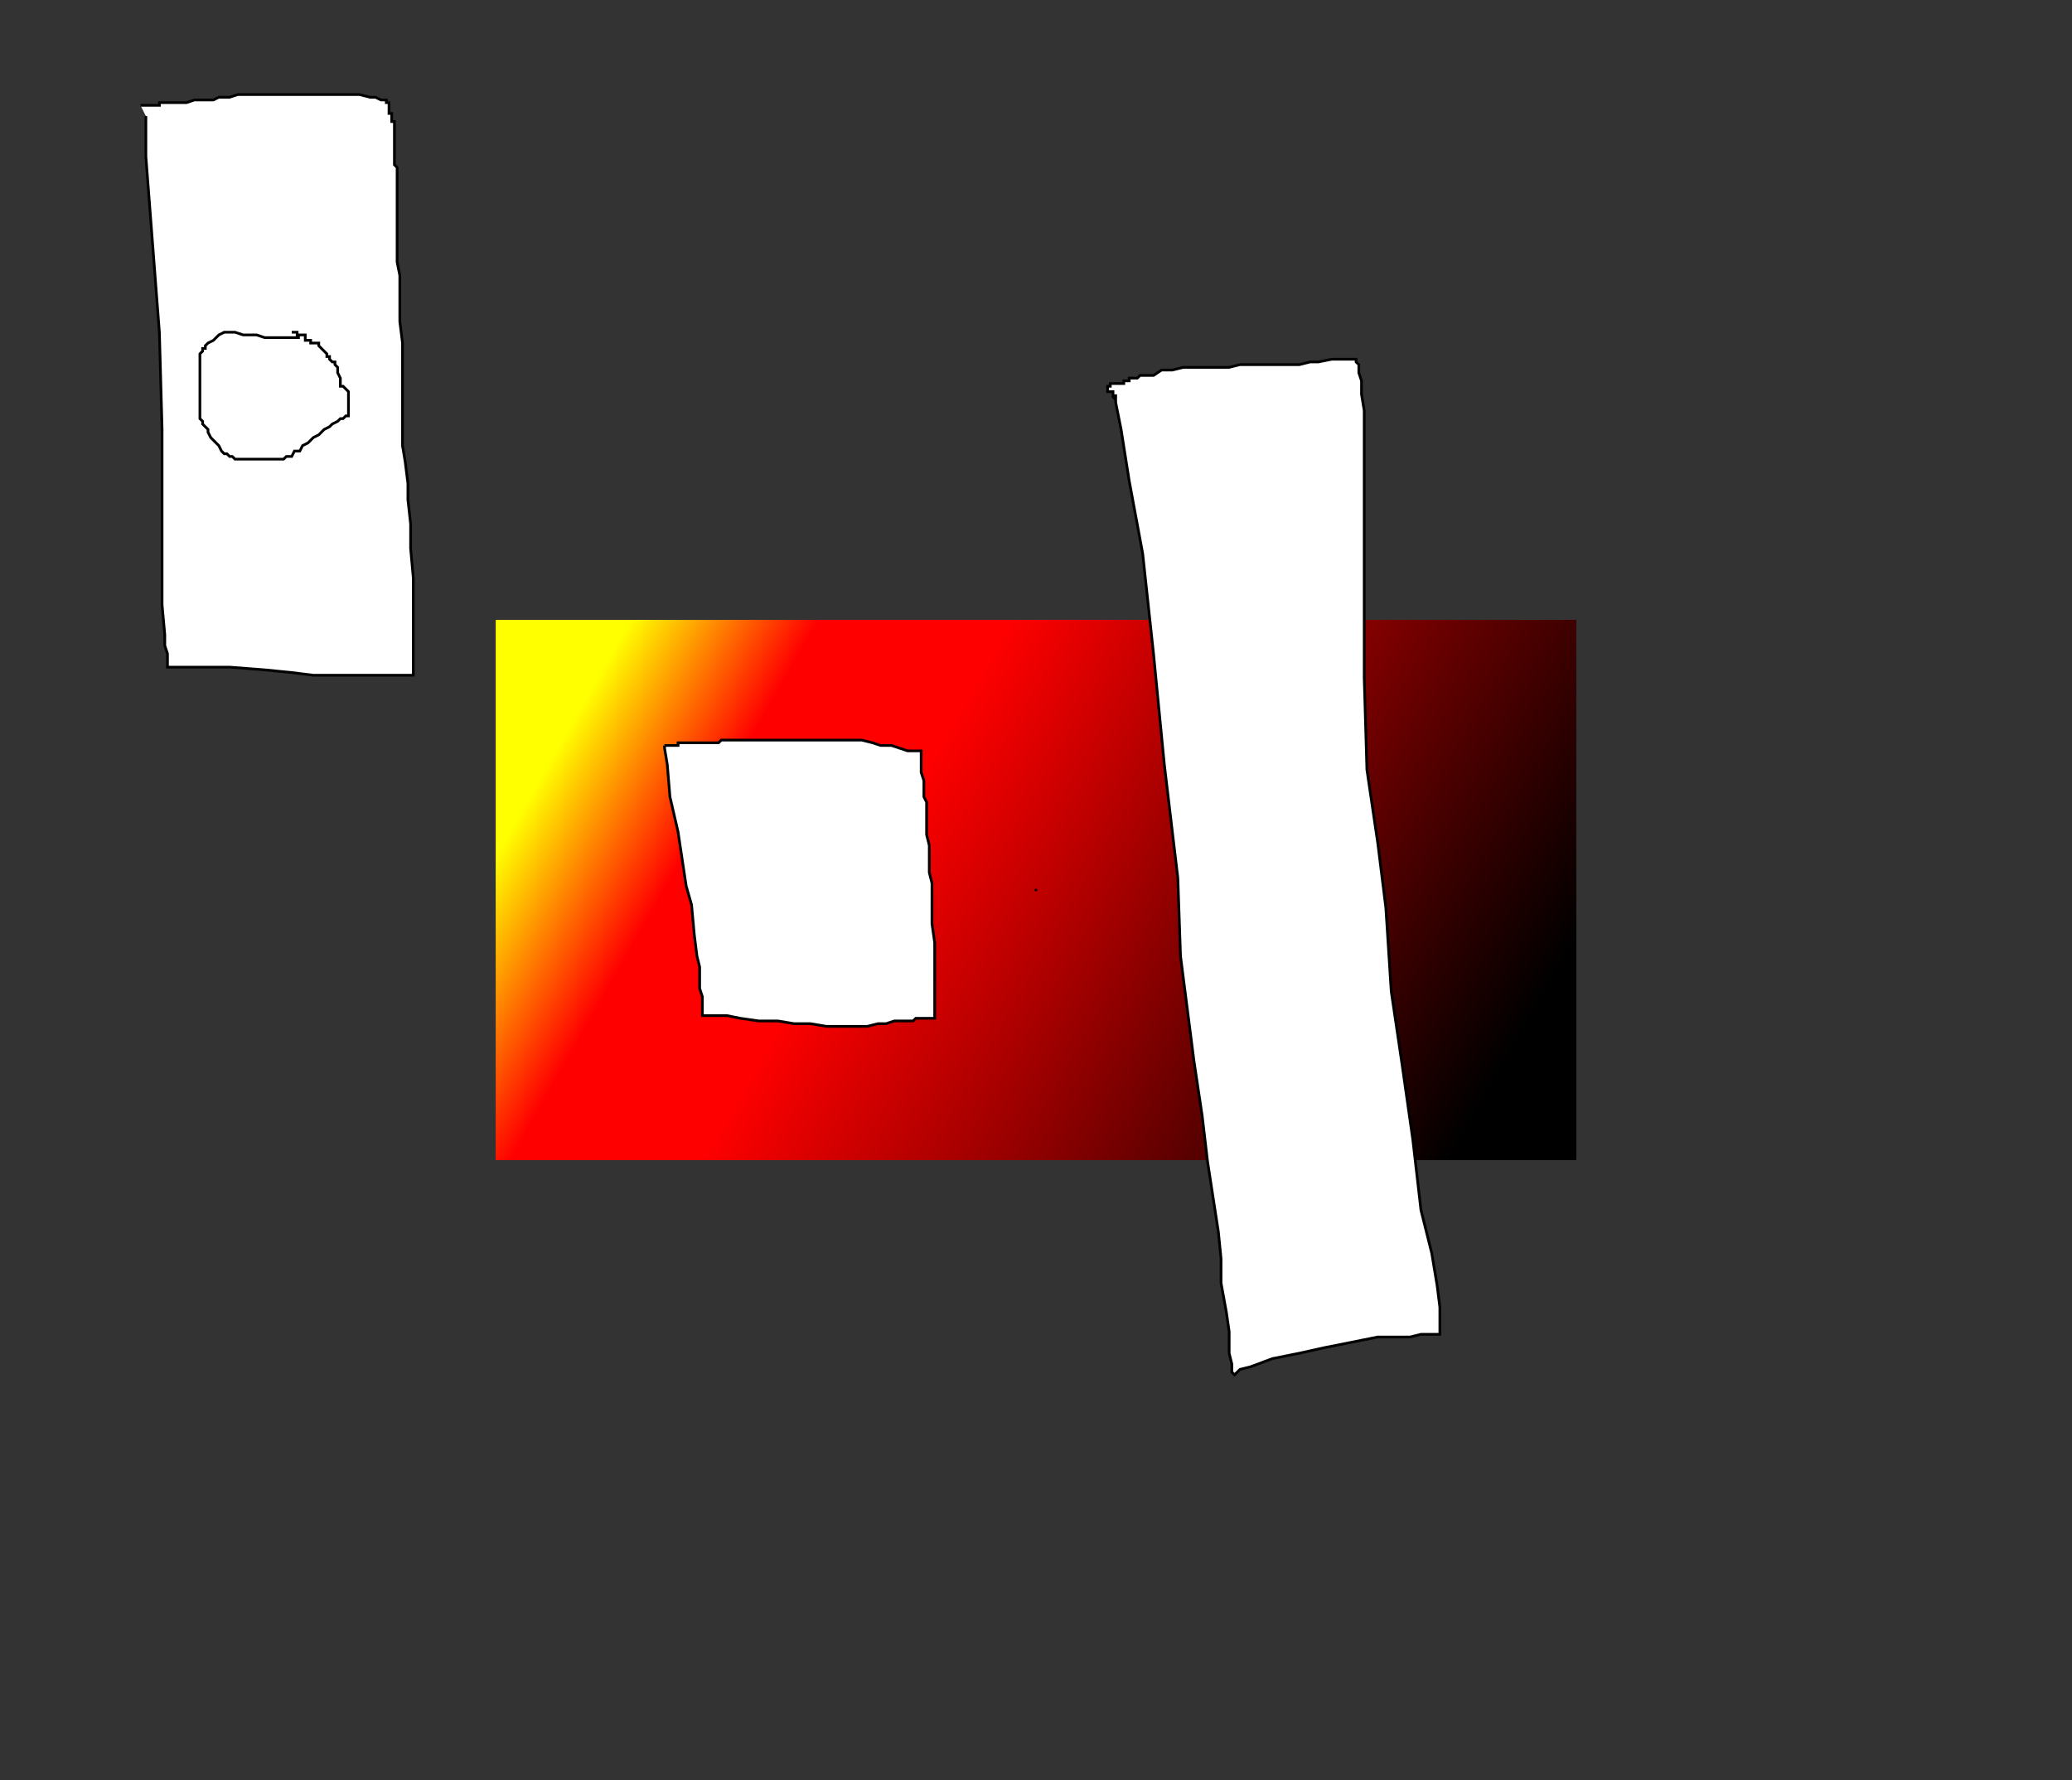<svg version="1.1" xmlns="http://www.w3.org/2000/svg" xmlns:xlink="http://www.w3.org/1999/xlink" width="767" height="659"><rect width="100%" height="100%" fill="#333333" stroke="none"/><defs><linearGradient x1="233.5" y1="229.5" x2="583.5" y2="429.5" gradientUnits="userSpaceOnUse" id="color-1"><stop offset="0" stop-color="#ffff00"/><stop offset="0.15" stop-color="#ff0000"/><stop offset="0.3" stop-color="#ff0000"/><stop offset="0.9" stop-color="#000000"/></linearGradient></defs><g fill="none" fill-rule="nonzero" stroke="none" stroke-width="1" stroke-linecap="butt" stroke-linejoin="miter" stroke-miterlimit="10" stroke-dasharray="" stroke-dashoffset="0" font-family="none" font-weight="none" font-size="none" text-anchor="none" style="mix-blend-mode: normal"><path d="M183.5,429.5v-200h400v200z" fill="url(#color-1)" stroke="none"/><path d="M383,329.5c0,-0.276 0.224,-0.5 0.5,-0.5c0.276,0 0.5,0.224 0.5,0.5c0,0.276 -0.224,0.5 -0.5,0.5c-0.276,0 -0.5,-0.224 -0.5,-0.5z" fill="#000000" stroke="none"/><path d="M246,276v1v0l1,6l1,12l3,13l3,20l2,7l1,11l1,8l1,4v5v3l1,3v3v1v1v1v1h1h4h4l5,1l7,1h7l6,1h6l6,1h6h5h4l4,-1h3l3,-1h2h2h1h1h1l1,-1h1h1h2h1h1h1v-1v-1v-2v-2v-4v-4v-4v-6v-4l-1,-7v-5v-5v-5l-1,-4v-5v-2v-3l-1,-4v-2v-2v-1v-2v-2v-1v-2l-1,-2v-1v-2v-2v-1l-1,-3v-2v-1v-1v-1v-1v-2h-1h-1h-1h-2l-3,-1l-3,-1h-4l-3,-1l-4,-1h-4h-4h-4h-3h-5h-3h-2h-4h-2h-3h-3h-3h-2h-2h-2h-3h-3l-1,1h-2h-1h-1h-1h-1h-1h-1h-1h-1h-1h-1h-1h-1h-1v1h-1h-1h-1h-1h-1" fill="#ffffff" stroke="#000000"/><path d="M413,146v3v0l2,10l3,19l5,27l4,37l4,41l5,42l1,29l5,39l3,20l2,17l2,13l2,13l1,10v9l2,11l1,7v8l1,4v2v1l1,1l1,-1l1,-1l4,-1l8,-3l10,-2l9,-2l10,-2l10,-2h6h6l4,-1h4h2h1v-1v-1v-2v-6l-1,-8l-2,-12l-4,-16l-3,-26l-4,-28l-4,-27l-2,-31l-3,-24l-4,-27l-1,-34v-26v-19v-16v-10v-8v-7v-7v-6l-1,-6v-5l-1,-3v-3l-1,-1v-1h-1h-1h-1h-2h-1h-3l-5,1h-3l-4,1h-4h-5h-4h-4h-5l-4,1h-5h-3h-3h-3h-3l-4,1h-2h-2l-3,2h-3h-1h-1l-1,1h-1h-1h-1v1h-1h-1v1h-1h-1h-1h-1h-1v1h-1v1v1h1h1v2l1,1" fill="#ffffff" stroke="#000000"/><path d="M54,43v2v0v13l2,26l3,39l1,36v33v18v14l1,11v4l1,3v2v1v1v1h1h1h3h7h11l13,1l10,1l8,1h9h7h3h7h5h2h2h1h1v-1v-1v-3v-4v-5v-9v-13l-1,-11v-9l-1,-9v-6l-1,-8l-1,-6v-10v-11v-8v-9l-1,-8v-6v-11l-1,-5v-6v-6v-3v-4v-4v-4v-3v-1v-1v-2v-1l-1,-1v-1v-1v-1v-3v-3v-2v-2v-2v-1h-1v-1v-1v-1h-1v-1v-1v-1v-1h-1v-1h-1h-1l-2,-1h-2l-4,-1h-3h-4h-10h-6h-7h-6h-5h-4l-3,1h-4l-2,1h-3h-3h-1l-3,1h-1h-1h-1h-1h-1h-1h-1h-1h-1h-1v1h-1h-1h-1h-1h-1h-1h-1" fill="#ffffff" stroke="#000000"/><path d="M111,125h-1v0h-1h-2h-3h-3h-3l-3,-1h-2h-3l-3,-1h-2h-2l-2,1l-2,2l-2,1l-1,1v1h-1v1l-1,1v1v1v1v1v3v2v5v2v2v1v1v1v1v1v1l1,1v1l1,1l1,1v1l1,2l1,1l1,1l1,1l1,2l1,1h1l1,1h1l1,1h1h2h2h1h1h1h2h1h1h1h1h1h1h1h1l1,-1h2l1,-2h2l1,-2l2,-1l2,-2l2,-1l2,-2l2,-1l1,-1l2,-1l1,-1h1l1,-1h1v-1v-1v-1v-1v-2v-1v-1v-1l-1,-1l-1,-1h-1v-3l-1,-2v-2l-1,-1v-1h-1l-1,-1v-1h-1v-1l-1,-1l-1,-1l-1,-1v-1h-1h-1h-1v-1h-1h-1v-2h-1h-1h-1v-1h-1h-1" fill="#ffffff" stroke="#000000"/></g></svg>